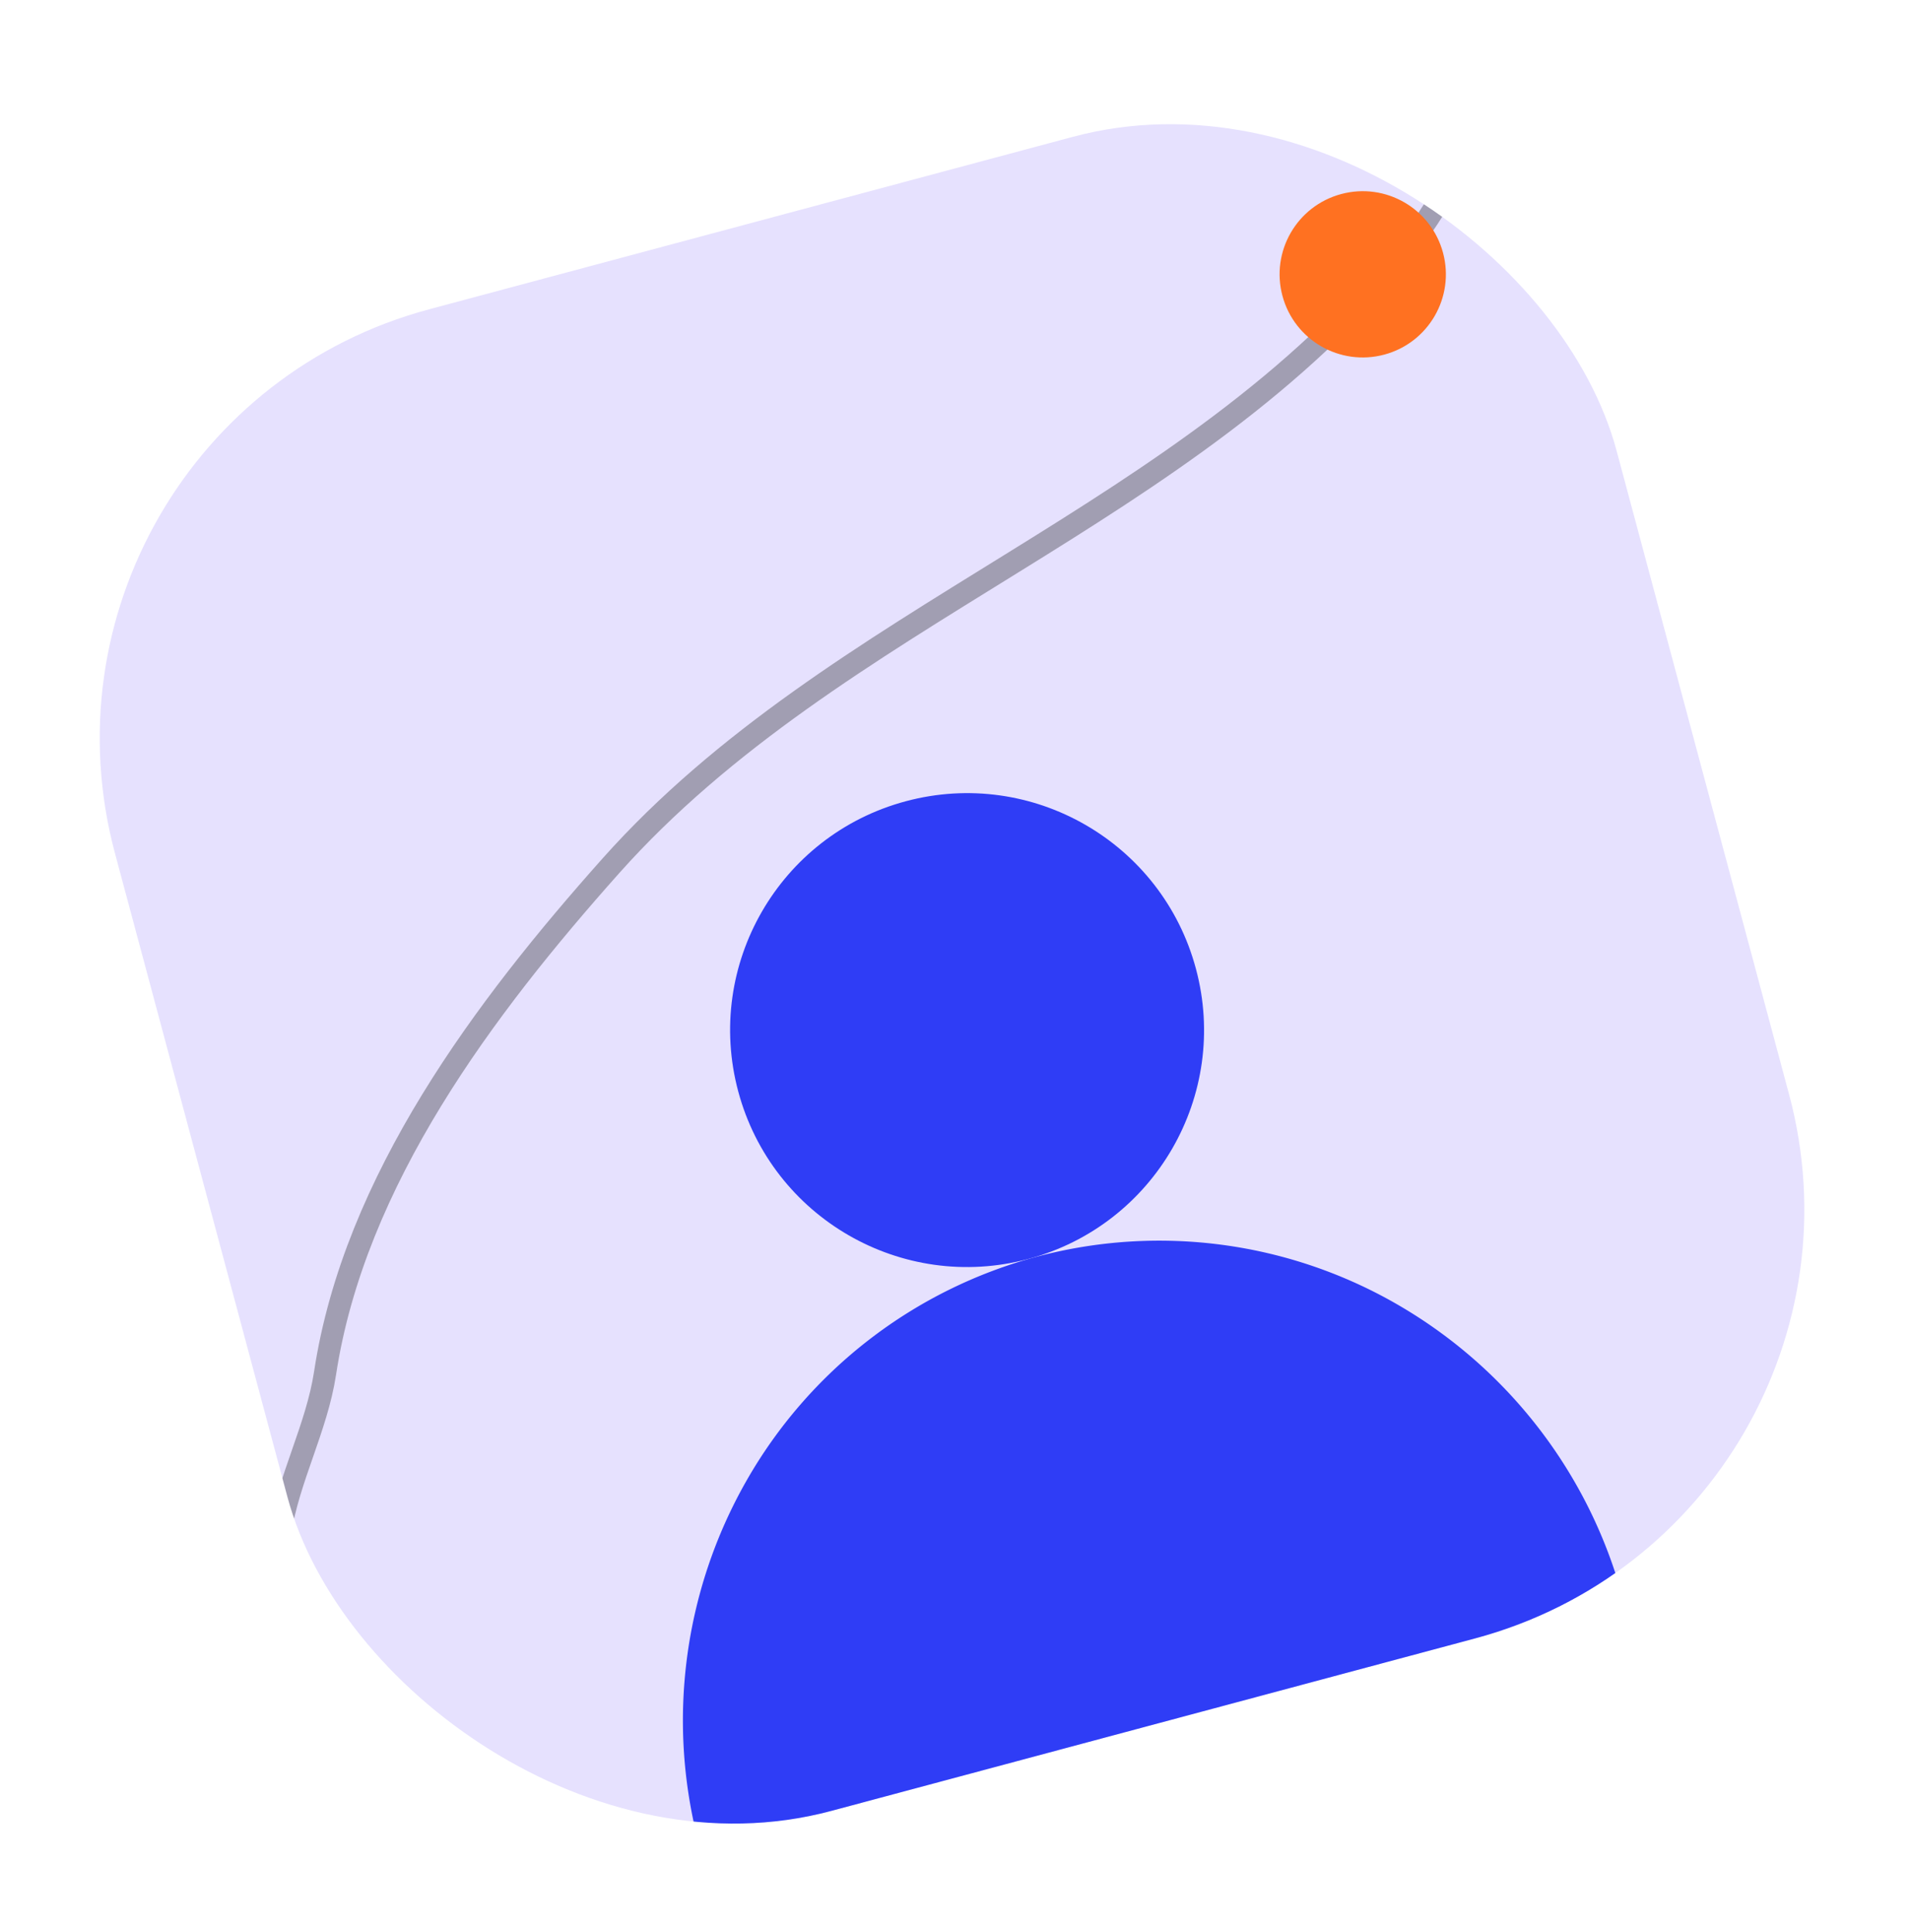 <svg fill="none" xmlns="http://www.w3.org/2000/svg" viewBox="0 0 86 87"><g clip-path="url(#a)"><rect y="19.105" width="70" height="70" rx="20" transform="rotate(-15 0 19.105)" fill="#E6E1FE"/><path opacity=".3" d="M66.076-14.876c2.302 8.59 3.055 18.814-2.801 26.113-9.69 12.078-25.61 16.344-35.775 27.756-5.674 6.369-11.544 14.156-12.864 22.842-.375 2.465-1.652 4.763-2.02 7.178-.352 2.322.325 5.102.425 7.441" stroke="#000" stroke-linecap="round"/><path d="M73.077 71.994a21.807 21.807 0 0 0-10.063-13.198 21.43 21.43 0 0 0-16.347-2.203 21.43 21.43 0 0 0-13.055 10.082 21.807 21.807 0 0 0-2.116 16.46l41.58-11.141Z" fill="#2F3DF6"/><circle cx="43.544" cy="46.385" transform="rotate(-15 43.544 46.385)" fill="#2F3DF6" r="10.668"/><circle cx="61.359" cy="12.353" transform="rotate(-15 61.359 12.353)" fill="#FF7121" r="3.743"/></g><defs><clipPath id="a"><rect y="19.105" width="70" height="70" rx="20" transform="rotate(-15 0 19.105)" fill="#fff"/></clipPath></defs></svg>